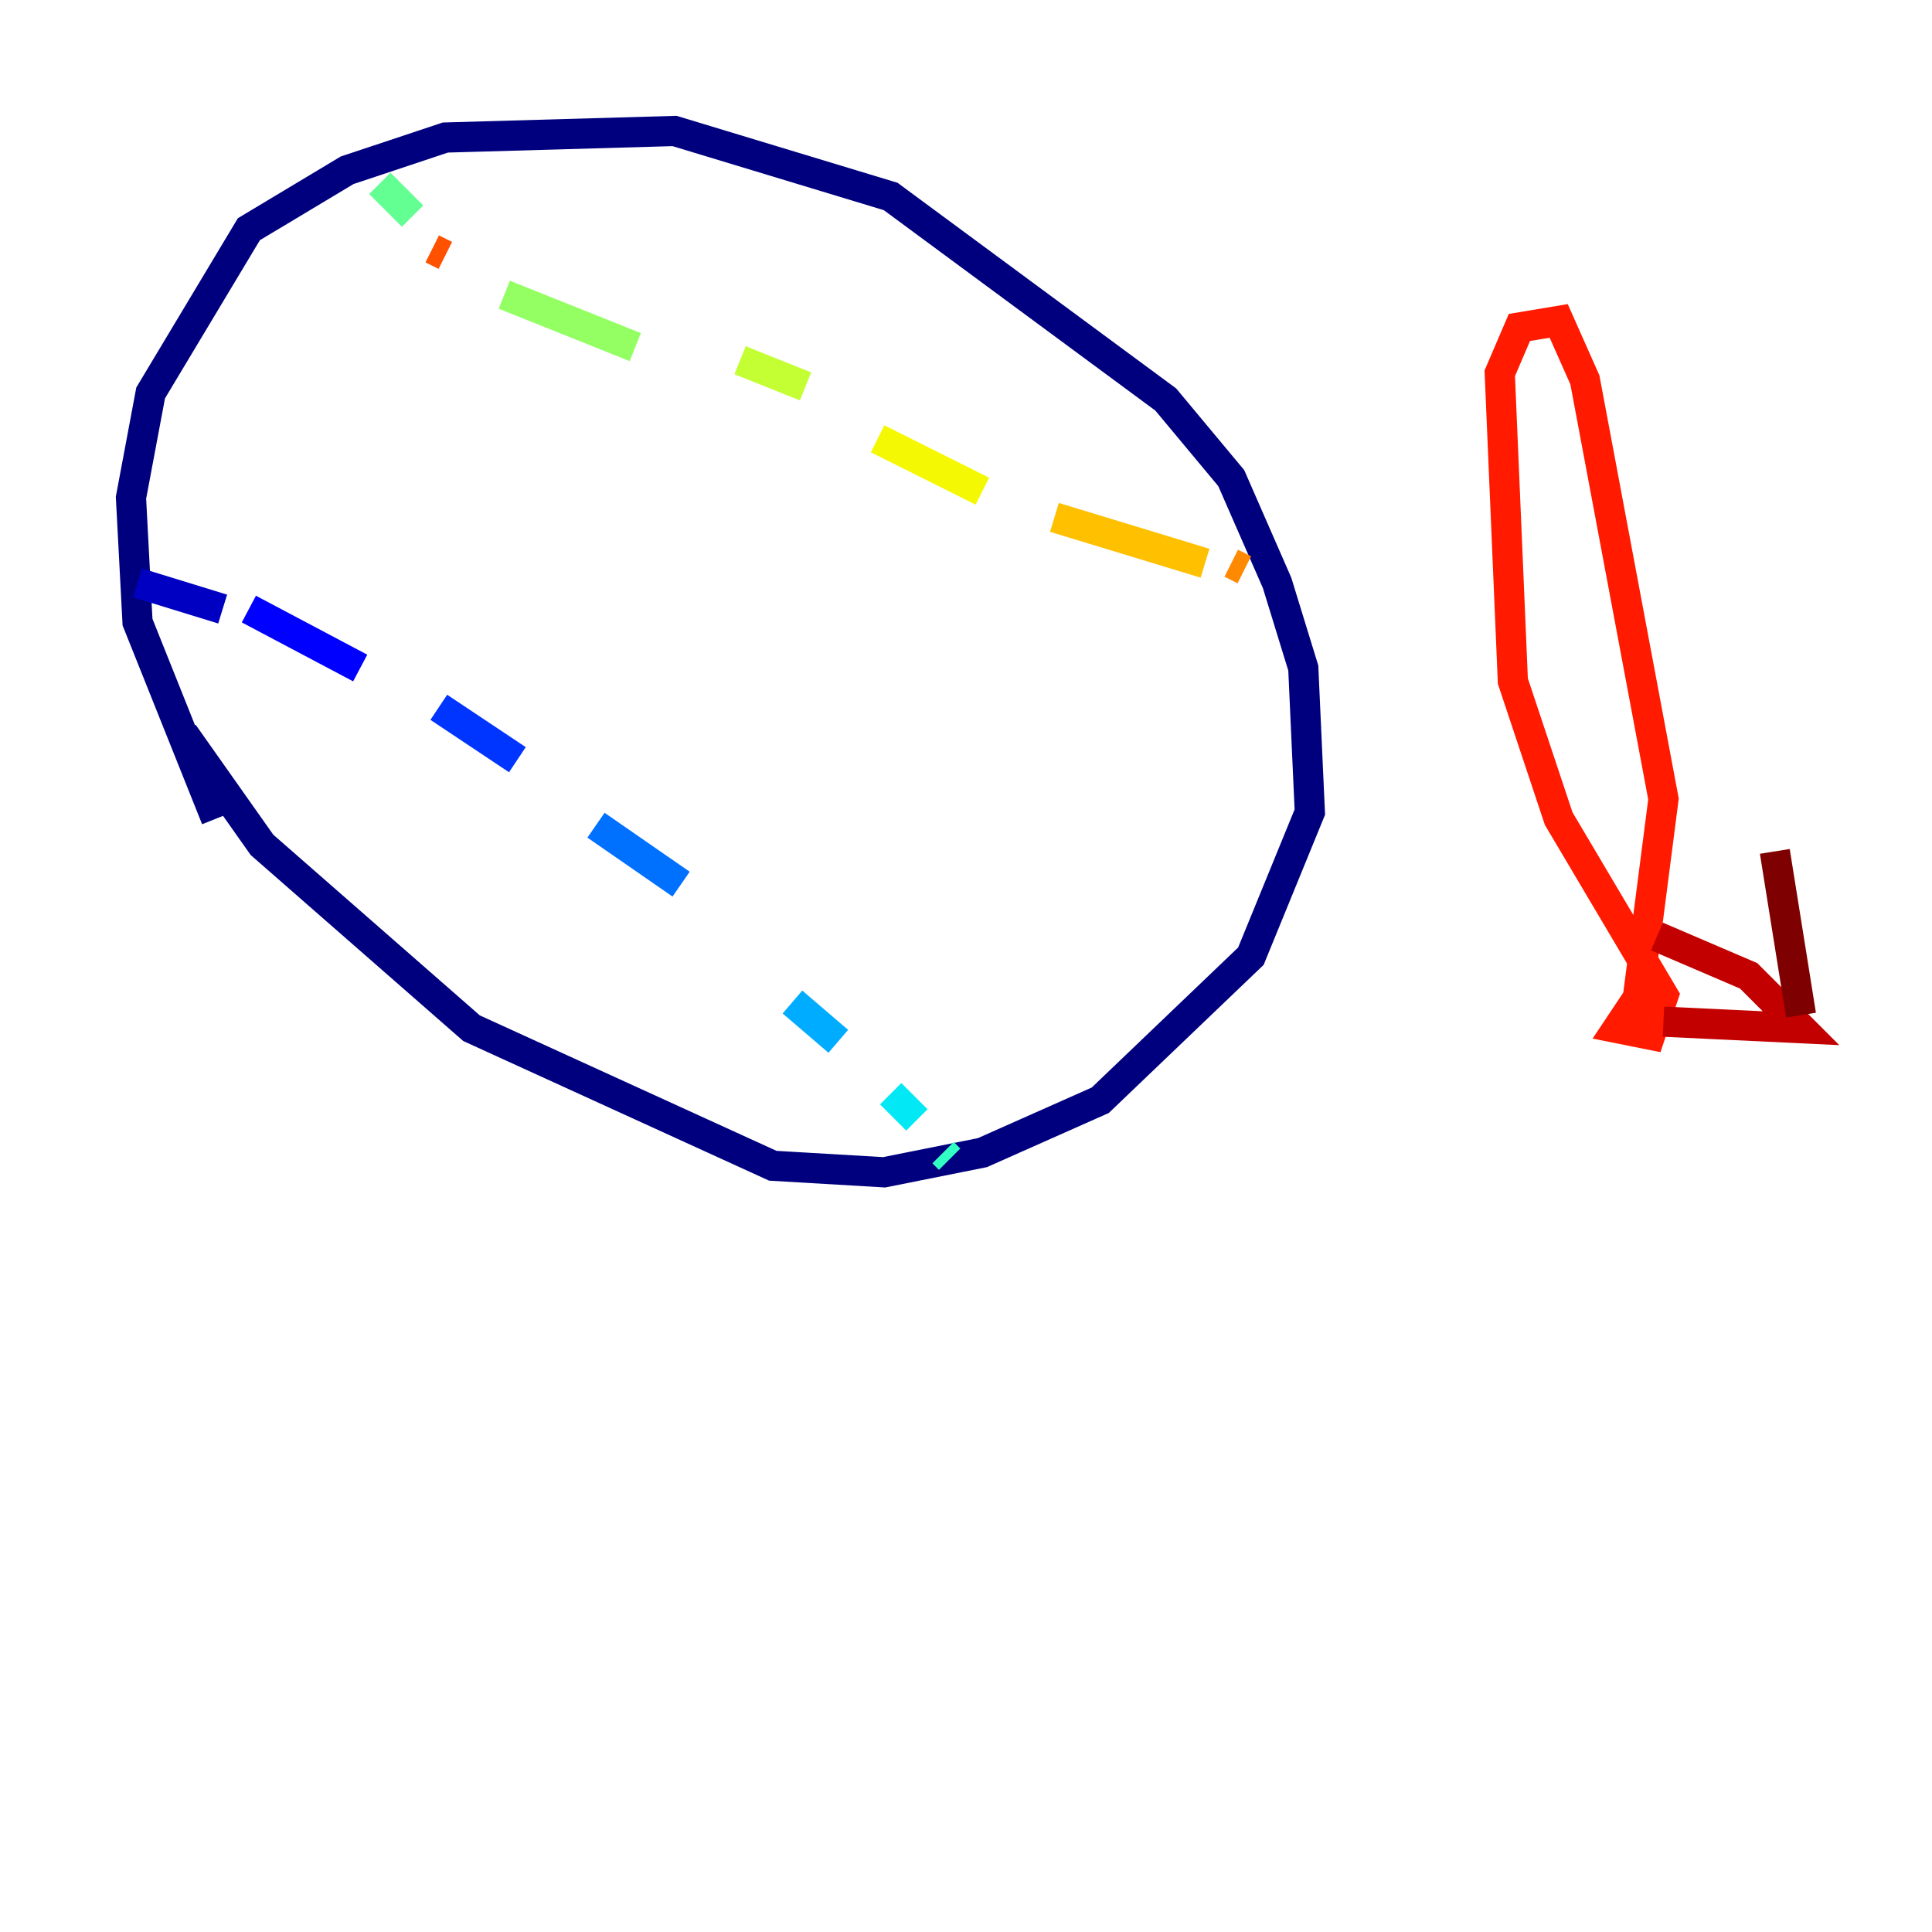 <?xml version="1.0" encoding="utf-8" ?>
<svg baseProfile="tiny" height="128" version="1.2" viewBox="0,0,128,128" width="128" xmlns="http://www.w3.org/2000/svg" xmlns:ev="http://www.w3.org/2001/xml-events" xmlns:xlink="http://www.w3.org/1999/xlink"><defs /><polyline fill="none" points="14.319,54.237 9.112,41.22 8.678,32.976 9.98,26.034 16.488,15.186 22.997,11.281 29.505,9.112 44.691,8.678 59.01,13.017 77.234,26.468 81.573,31.675 84.61,38.617 86.346,44.258 86.78,53.803 82.875,63.349 72.895,72.895 65.085,76.366 58.576,77.668 51.2,77.234 31.241,68.122 17.356,55.973 12.149,48.597" stroke="#00007f" stroke-width="2" /><polyline fill="none" points="9.112,38.617 14.752,40.352" stroke="#0000c3" stroke-width="2" /><polyline fill="none" points="16.488,40.352 23.864,44.258" stroke="#0000ff" stroke-width="2" /><polyline fill="none" points="29.071,46.861 34.278,50.332" stroke="#0034ff" stroke-width="2" /><polyline fill="none" points="39.485,54.671 45.125,58.576" stroke="#0070ff" stroke-width="2" /><polyline fill="none" points="52.502,66.386 55.539,68.99" stroke="#00acff" stroke-width="2" /><polyline fill="none" points="59.01,72.461 60.746,74.197" stroke="#02e8f4" stroke-width="2" /><polyline fill="none" points="62.481,76.366 62.915,76.8" stroke="#32ffc3" stroke-width="2" /><polyline fill="none" points="25.166,12.149 27.336,14.319" stroke="#63ff93" stroke-width="2" /><polyline fill="none" points="33.41,19.525 42.088,22.997" stroke="#93ff63" stroke-width="2" /><polyline fill="none" points="49.031,23.864 53.37,25.6" stroke="#c3ff32" stroke-width="2" /><polyline fill="none" points="58.142,29.071 65.085,32.542" stroke="#f4f802" stroke-width="2" /><polyline fill="none" points="69.858,34.278 79.837,37.315" stroke="#ffc000" stroke-width="2" /><polyline fill="none" points="81.573,37.315 82.441,37.749" stroke="#ff8900" stroke-width="2" /><polyline fill="none" points="28.637,16.488 29.505,16.922" stroke="#ff5100" stroke-width="2" /><polyline fill="none" points="108.909,65.519 107.173,68.122 109.342,68.556 110.21,65.953 103.268,54.237 100.231,45.125 99.363,24.732 100.664,21.695 103.268,21.261 105.003,25.166 110.21,52.936 108.475,66.386" stroke="#ff1a00" stroke-width="2" /><polyline fill="none" points="110.21,67.688 119.322,68.122 115.851,64.651 109.776,62.047" stroke="#c30000" stroke-width="2" /><polyline fill="none" points="119.322,67.254 117.586,56.407" stroke="#7f0000" stroke-width="2" /></svg>